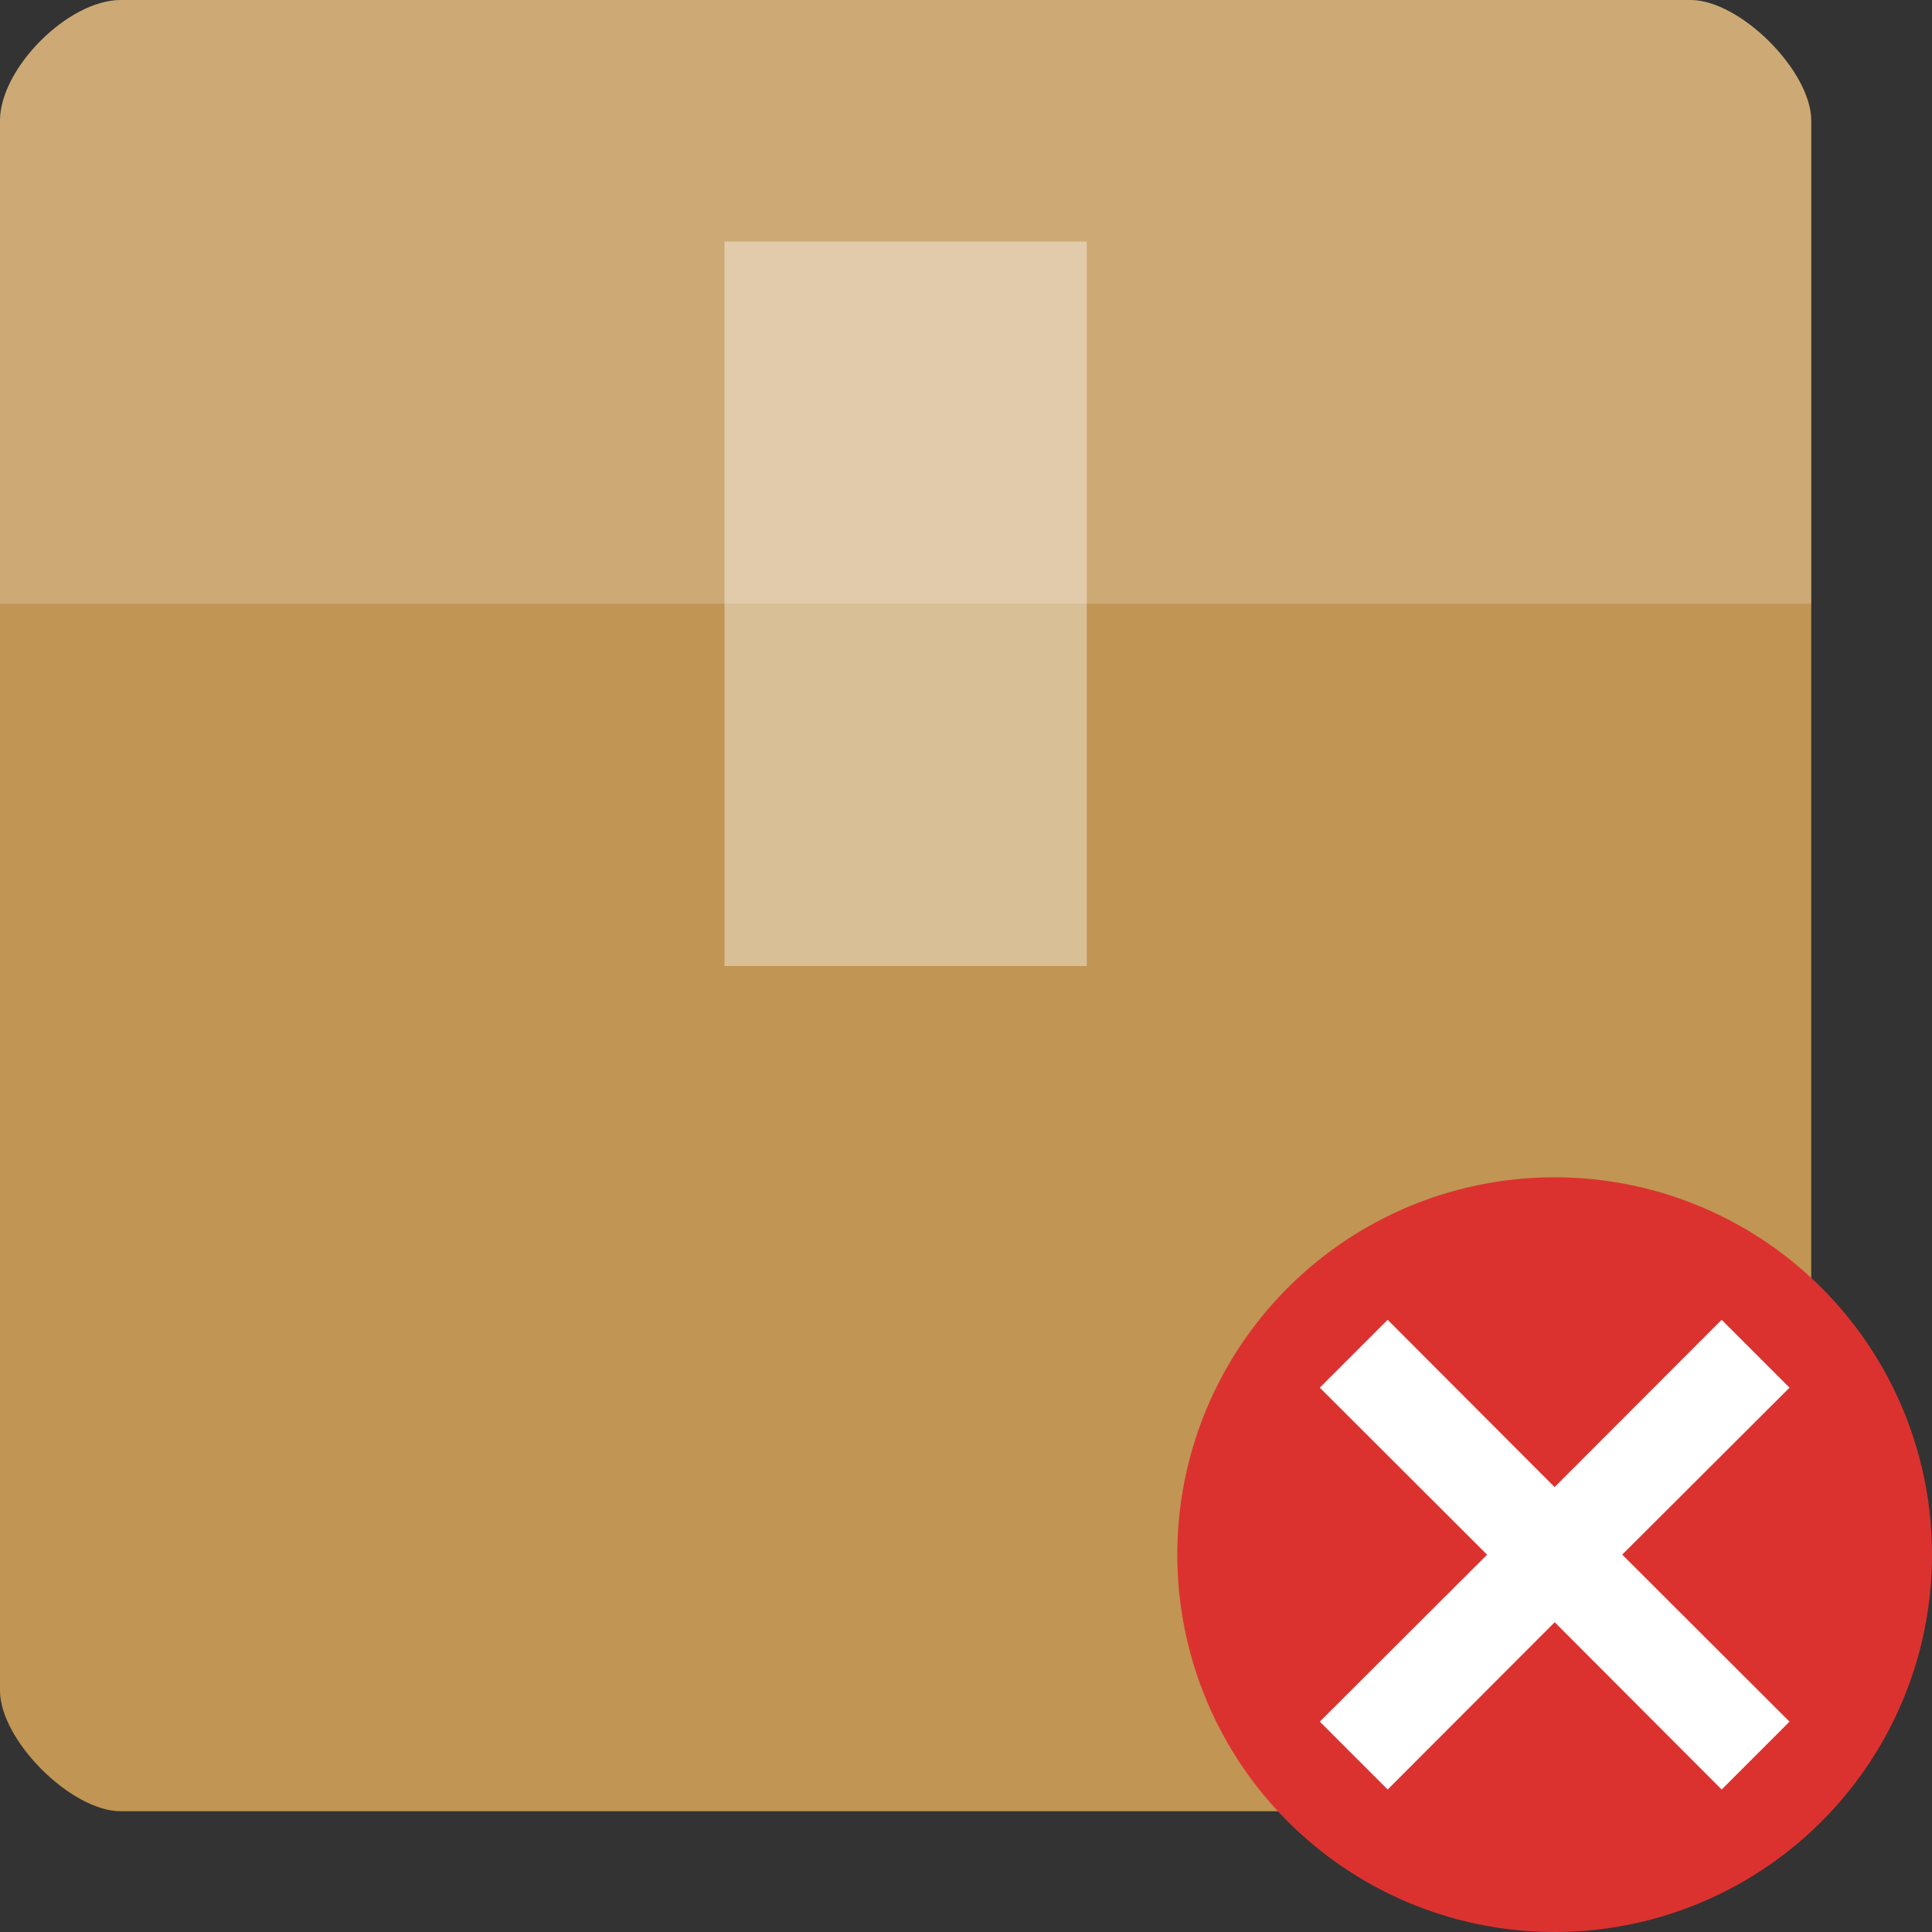 <svg xmlns="http://www.w3.org/2000/svg" width="24" height="24"><rect width="100%" height="100%" fill="#333333" stroke="none"/><path style="stroke:none;fill-rule:nonzero;fill:#c19553;fill-opacity:1" d="M1.5 0C.848 0 0 .848 0 1.5V21c0 .617.883 1.5 1.5 1.5H21c.617 0 1.5-.883 1.5-1.5V1.5C22.5.883 21.617 0 21 0zm0 0"/><path style="stroke:none;fill-rule:nonzero;fill:#fff;fill-opacity:.196" d="M1.5 0C.848 0 0 .848 0 1.5v6h22.5v-6C22.5.883 21.617 0 21 0zm0 0"/><path style="stroke:none;fill-rule:nonzero;fill:#fff;fill-opacity:.392" d="M9 3v9h4.5V3zm0 0"/><path style="stroke:none;fill-rule:evenodd;fill:#dc322f;fill-opacity:1" d="M24 19.313A4.686 4.686 0 0 1 19.312 24a4.686 4.686 0 0 1-4.687-4.688 4.686 4.686 0 0 1 4.688-4.687A4.686 4.686 0 0 1 24 19.313zm0 0"/><path style="stroke:none;fill-rule:nonzero;fill:#fff;fill-opacity:1" d="m17.238 16.395-.843.843 2.078 2.075-2.078 2.074.843.843 2.075-2.078 2.074 2.078.843-.843-2.078-2.075 2.078-2.074-.843-.843-2.075 2.078zm0 0"/></svg>